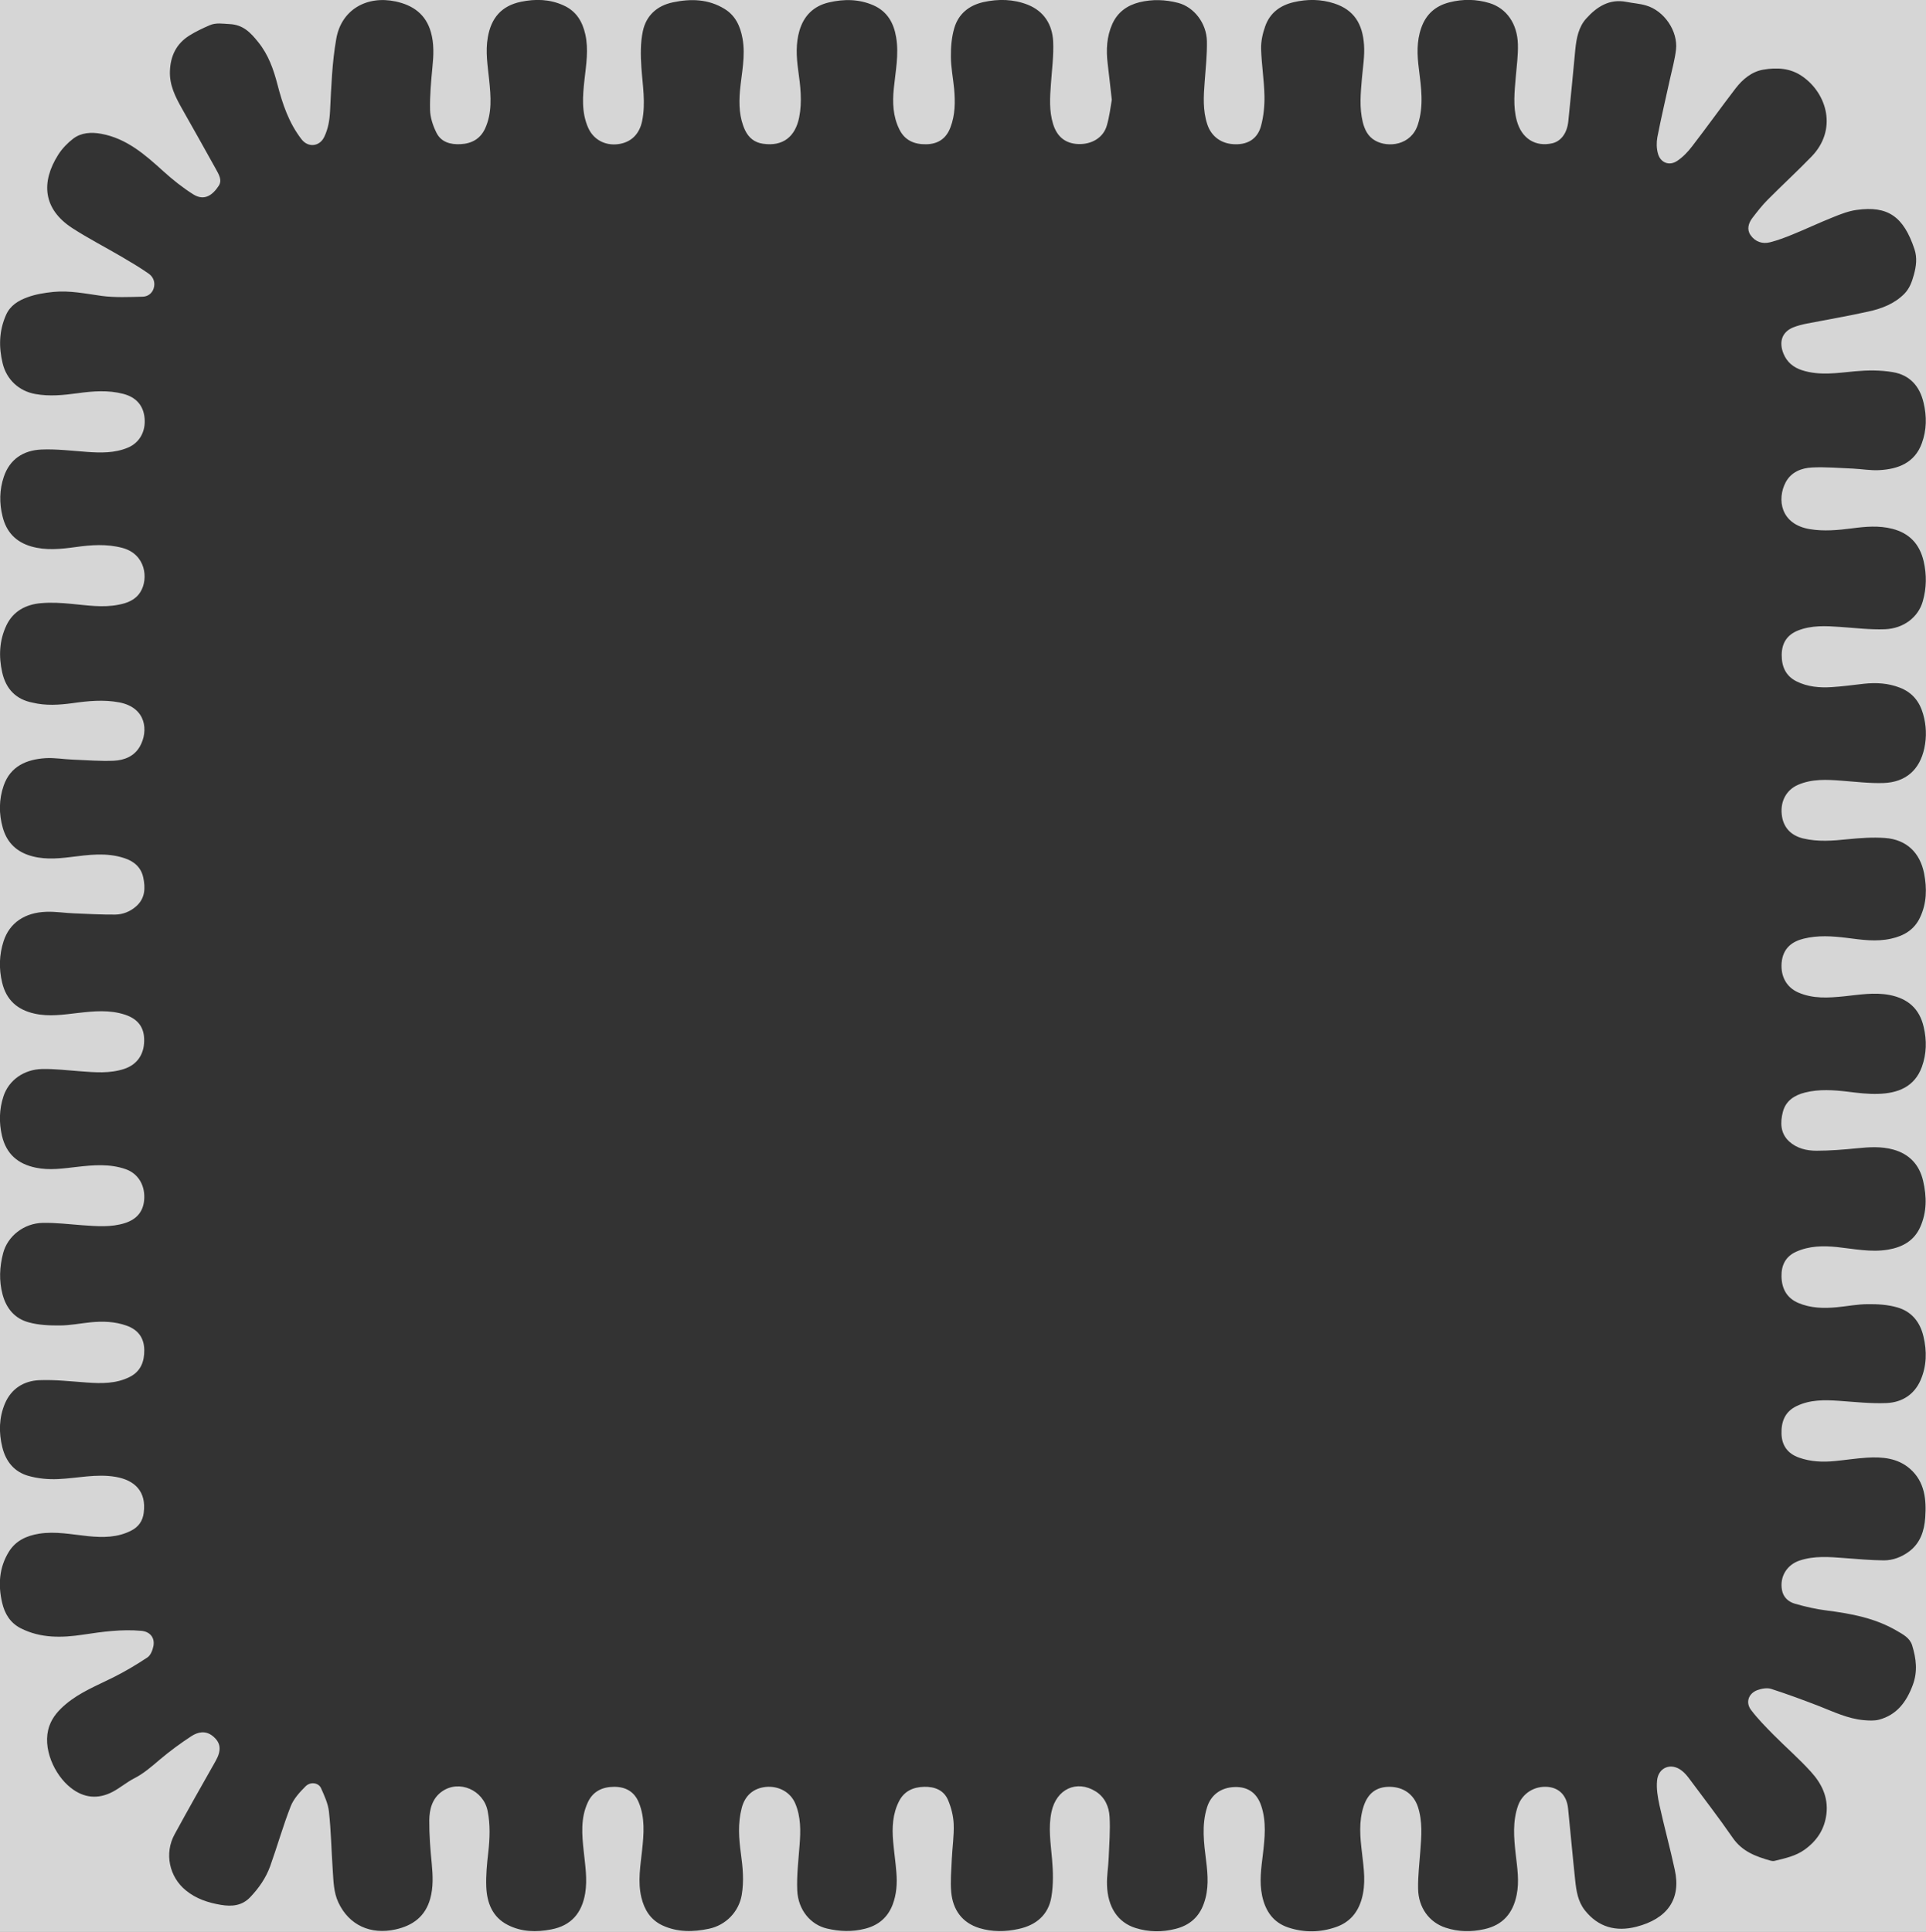 <?xml version="1.0" encoding="utf-8"?>
<!-- Generator: Adobe Illustrator 19.2.1, SVG Export Plug-In . SVG Version: 6.00 Build 0)  -->
<svg version="1.1" id="Layer_1" xmlns="http://www.w3.org/2000/svg" xmlns:xlink="http://www.w3.org/1999/xlink" x="0px" y="0px"
	 viewBox="0 0 1727.3 1732.8" style="enable-background:new 0 0 1727.3 1732.8;" xml:space="preserve">
<rect x="0" y="0" width="1727.3" height="1732.8" fill="#333333" stroke="none"/>
<style type="text/css">
	.st0{opacity:0.8;fill:#FFFFFF;}
</style>
<path class="st0" d="M-27.4-21.4v1784.3h1784.3V-21.4H-27.4z M1597.9,730.2c1.1,11.6,8,19.1,19.2,21.8c13.4,3.2,26.7,2.1,40.2,0.7
	c11-1.1,22.3-1.9,33.3-1.1c19.4,1.4,31.4,13.4,35,31.8c2.6,13.5,2.4,26.8-3.7,39.6c-5.2,11-14.5,16.4-25.9,18.9
	c-13.3,3-26.5,1-39.7-0.7c-13-1.6-25.9-2.5-38.7,0.7c-9.4,2.3-18.7,7.8-19.8,21.9c-0.9,11.9,4.4,21.7,14.8,26.3
	c13.4,5.9,27.3,4.9,41.3,3.5c13.6-1.4,27-3.8,40.7-1.2c16.4,3.2,26.8,12.2,30.6,28.6c2.9,12.2,2.6,24.2-1.6,35.9
	c-6.6,18.1-21.7,23.7-39.2,24.2c-8.9,0.3-18-0.8-26.9-1.9c-13-1.6-25.9-2.5-38.7,0.7c-9.6,2.4-17.4,7.5-19.9,17.5
	c-2.4,9.4-2.3,19.1,5.7,26.4c6.9,6.3,15.7,8.3,24.5,8.3c12.1,0,24.3-1,36.3-2.2c11-1.1,22-1.8,32.7,1.2c14.2,4,23.2,13.4,26.6,28
	c3.3,14.2,3.4,28.1-2.6,41.5c-5.6,12.4-16,18-28.8,20.2c-15.4,2.6-30.5-0.7-45.7-2.3c-12.6-1.3-25-1.1-36.8,4.2
	c-9.4,4.2-13.3,12.1-13.1,22.1c0.2,10.9,4.7,19.4,15,23.8c11,4.7,22.7,5,34.4,3.9c9.5-0.9,18.9-2.8,28.3-2.8
	c8.7-0.1,17.8,0.5,26.1,2.9c12.7,3.6,20.4,12.9,23.5,26c3.2,13.4,2.9,26.5-2.5,39.1c-5.7,13.2-16.8,20.1-30.5,20.7
	c-14.2,0.6-28.5-1-42.8-2c-13.1-0.9-26-1.1-38.1,4.8c-10.3,5-13.7,13.9-13.4,24.7c0.3,10.6,5.5,17.8,15.6,21.4
	c10.6,3.8,21.5,4.2,32.5,3.1c9.4-0.9,18.8-2.4,28.3-3c14-0.9,27.9,0.3,39,10.1c13.1,11.6,14.6,27.4,13.5,43.5
	c-0.8,11.9-4.3,22.9-14.4,30.5c-6.7,5-14.5,8-22.7,8c-11.9-0.1-23.9-1.2-35.8-2.1c-13.3-1-26.5-2.1-39.6,2.2
	c-11.6,3.8-18.1,14.5-16,26.4c1.2,6.7,5.8,10.7,11.7,12.4c9.4,2.7,19,4.9,28.7,6.1c21.9,2.8,43.3,6.8,62.7,18.2
	c5.6,3.3,11.6,6.3,13.7,13.1c3.6,11.8,5.1,23.4,0.5,35.6c-5.6,15-14.2,26.7-30.3,31c-4.3,1.1-9.2,0.8-13.8,0.4
	c-14.1-1.3-26.7-7.4-39.7-12.5c-14.2-5.5-28.6-10.8-43.1-15.5c-3.7-1.2-8.7-0.3-12.5,1.1c-8,3-10.7,11.1-5.6,17.8
	c6,7.9,13,15,20,22.1c11.1,11.2,23,21.5,33.6,33.2c9.6,10.5,15.8,22.8,14,38c-1.7,13.8-8.5,24-19.6,32c-8.1,5.8-17.5,7.7-26.8,10
	c-1.1,0.3-2.4,0.2-3.5-0.1c-13.2-3.7-25.6-8.2-34.1-20.5c-12.7-18.4-26.4-36.1-39.7-54c-1.7-2.2-3.6-4.4-5.8-6.1
	c-9.4-7.7-21.3-3.4-22.4,8.8c-0.7,7.1,0.6,14.6,2.1,21.7c4.3,19.5,9.6,38.7,13.8,58.2c5.9,26.7-7,44-34.4,51.1
	c-18.3,4.7-34.2,0.5-46.3-14.8c-6.2-7.9-7.6-17.3-8.6-26.7c-2.3-21.5-4.2-43.1-6.4-64.6c-1.2-11.5-7.8-18.3-18-19.3
	c-12-1.1-22.8,5.6-26.8,16.6c-5.1,14.3-3.8,28.9-2.2,43.5c1.4,12.3,3.4,24.4,0.9,36.7c-3.3,16.4-12.3,27.1-29.1,30.8
	c-11.7,2.6-23.3,2.4-34.5-1.3c-14.9-4.8-24.6-18.2-24.8-35.1c-0.2-11.3,1.2-22.6,2-33.8c1-13.3,2.1-26.5-2.2-39.6
	c-3.7-11.1-12.9-17.8-25.3-17.9c-11.7-0.1-19.4,5.6-23.3,17.3c-4.6,13.9-3.2,28-1.5,42.1c1.6,13.9,3.7,27.7-0.4,41.6
	c-3.6,12.3-11.1,20.7-23,24.8c-14.1,4.9-28.5,5.1-42.7,0.4c-13.6-4.5-20.6-14.9-23.5-28.5c-2.6-12.5-0.8-24.8,0.7-37.2
	c1.7-14.5,3.3-29.2-1.5-43.5c-3.9-11.6-12-17.1-23.6-16.8c-12.5,0.3-21.6,7.1-25,18.3c-5,16-2.8,31.9-0.8,48c1.6,12.7,2.5,25.5-2,38
	c-4.3,12.3-12.8,19.7-25.4,22.9c-12.1,3.1-24.2,2.9-36-0.8c-15.8-5-24.9-18.7-25.5-38.5c-0.3-8.1,1.2-16.3,1.5-24.4
	c0.5-12.3,1.5-24.6,0.8-36.8c-0.5-9.1-4.2-17.6-12.5-22.8c-17-10.6-35.3-2.1-39.6,18.4c-3,14.1-0.7,28.1,0.5,42.2
	c1,11.3,1.3,23.1-0.6,34.2c-2.7,15.9-13.6,25.2-29.5,28.6c-11.8,2.6-23.6,2.7-35.1-0.8c-15.5-4.8-23.7-16.4-25.2-32.1
	c-0.9-9.8,0.1-19.9,0.5-29.8c0.5-10.5,2.1-20.9,1.7-31.4c-0.3-7.3-2.2-14.8-5.1-21.6c-3.8-8.9-12-12-21.3-11.8
	c-9.7,0.2-17.9,3.7-22.6,12.9c-5.8,11.4-6.4,23.6-5.3,36.1c0.8,9.3,2.2,18.5,2.9,27.8c0.8,9.9,0.2,19.6-3.4,29
	c-4.5,11.6-12.9,18.5-24.8,21.5c-11.4,2.9-22.7,2.5-34.1-0.2c-14.5-3.4-25.8-16.5-26.6-34.1c-0.6-13.5,1.1-27.2,2.1-40.8
	c1-12.7,1.2-25.3-3.9-37.3c-4.3-10.1-14.8-15.9-26.4-14.8c-11.4,1.2-18.8,8-21.6,18.9c-3.6,13.7-2.6,27.4-0.7,41.2
	c1.7,12.2,2.8,24.5,0.7,36.8c-2.6,15.1-14.2,27.1-29.4,30.3c-14.2,3-28.1,3.2-41.5-2.9c-10.8-5-16.4-14-19.1-25.2
	c-3.4-14.3-0.8-28.5,0.7-42.7c1.5-14.3,2.7-28.6-3-42.4c-4-9.8-11.8-14.1-22-14.1c-10.6,0-19.2,4-23.8,14.1
	c-6.5,14.1-5.2,28.9-3.6,43.7c1.3,12.6,3.4,25,1.3,37.8c-3,17.7-12.6,28.9-30.4,32.3c-13.4,2.6-26.7,2.3-39-4
	c-13.8-7-18.7-19.9-19.3-34.2c-0.4-10.2,0.6-20.6,1.8-30.9c1.4-12.5,1.9-24.9-0.6-37.3c-3.8-18.6-25.5-28.1-40.8-17.4
	c-8.9,6.2-11.4,16.1-11.5,25.9c-0.1,12.9,0.9,25.9,2.2,38.8c1,10.7,1.5,21.4-1.4,31.7c-4.4,15.6-15.3,23.9-31,27.4
	c-22.4,5-41.8-3.8-51.3-24.1c-4.4-9.3-4.4-19.4-5.1-29.3c-1.2-17.4-1.5-35-3.4-52.3c-0.8-7.2-4.1-14.3-7.1-21
	c-2.2-4.9-9.4-6-13.8-1.7c-5.3,5.3-10.8,11.3-13.4,18c-6.9,17.6-12,35.8-18.4,53.7c-3.8,10.5-10.1,19.6-17.9,27.8
	c-7.4,7.8-16.6,8.5-26.2,6.9c-11.4-1.9-22.2-5.4-31.4-12.9c-15-12.1-19.6-33.3-10.2-50.4c12-22,24.3-43.8,36.7-65.6
	c5.5-9.7,4.9-16.6-2.6-22.6c-6.4-5.1-13.3-3.6-19.1,0.2c-9.8,6.4-19.3,13.4-28.3,21c-7.3,6.2-14.4,12.5-23.1,16.9
	c-6.6,3.4-12.4,8.4-19,11.9c-13.2,7-26.1,5.7-37.7-3.5c-14.5-11.3-26.2-35.9-19.2-55.6c2.9-8.1,8.4-14.1,14.8-19.5
	c12.6-10.6,27.8-16.6,42.4-23.9c10.6-5.3,20.9-11.4,30.8-18c2.8-1.9,4.6-6.5,5.3-10.2c1.4-7.5-3.1-12.9-10.8-13.6
	c-17.6-1.6-34.8,0.8-52.1,3.4c-19,2.9-38.2,3.4-56.1-5.7c-9.4-4.8-14.4-13-16.7-23c-3.7-16-2.7-31.5,6.1-45.7
	c6.1-9.9,15.9-14.3,26.9-16.1c14.9-2.4,29.5,0.7,44.3,2.2c13.2,1.3,26.3,1.3,38.5-5c6.5-3.3,10.3-8.6,11.2-16
	c2.5-19-7.9-29.2-25.2-32.2c-17.4-3-34.5,1.3-51.7,2c-8.8,0.4-18.1-0.5-26.6-2.9c-12.5-3.6-20.1-12.7-23.3-25.6
	c-3.3-13.4-3-26.5,2.3-39.2c5.7-13.4,16.9-20.4,30.8-21c14.2-0.6,28.5,1.1,42.8,2.1c13.1,0.9,26,1.1,38.1-4.9
	c10.1-5,13.4-13.8,13.3-24.3c-0.2-10.9-5.5-18.1-15.8-21.8c-10.6-3.8-21.5-4.1-32.5-3c-9.1,0.9-18.2,2.8-27.3,2.8
	c-9.4,0.1-19.1-0.3-28.1-2.8c-12.3-3.3-20-12.3-23.4-25c-3.3-12.5-2.7-24.7,0.5-37c4-15.3,18.6-26.9,35.6-27.2
	c11.8-0.2,23.6,1.2,35.3,2.1c13,0.9,25.9,2.1,38.6-2c10.9-3.6,16.7-10.9,17.1-22.4c0.4-12.2-5.9-22-16.5-25.8
	c-14.4-5.1-29.3-3.8-44-2.1c-12.3,1.4-24.4,3.3-36.8,0.7c-16-3.3-26.4-12.2-30.3-28.5c-2.8-12-2.5-23.9,1.3-35.5
	c4.8-14.5,18.3-24.2,34.9-24.5c11.3-0.2,22.6,1.2,33.8,2c13.3,1,26.5,2.2,39.6-2.1c11.2-3.7,17.8-12.6,17.9-25.2
	c0.2-11.9-5.4-19.5-17.1-23.4c-13.9-4.6-28-3.2-42.1-1.6C57,910,44,912.1,30.9,909.1c-15.3-3.4-25.3-12.2-29-27.9
	c-3-12.5-2.6-24.9,1.3-37c5.3-16.4,19-25.8,38.4-26.4c8.3-0.3,16.6,1.1,24.9,1.4c12.3,0.5,24.6,1.2,36.9,1.1
	c6.8-0.1,13.4-2.7,18.7-7.4c8.2-7.2,8.4-16.7,6.3-26.2c-2-9-8.5-14.4-17.1-17.1c-15.9-5.2-31.9-2.9-48-0.9
	c-12.9,1.6-25.9,2.5-38.5-2c-11.6-4.2-18.9-12.3-22.3-24.2C-1.1,729.8-1,717,3.3,704.6c6.1-17.5,20.6-23.5,37.5-24.6
	c8.1-0.5,16.3,1,24.4,1.3c12.3,0.5,24.6,1.5,36.8,1c9.5-0.4,18.5-4,23.5-12.9c7.6-13.5,6-34.6-18.4-39.4
	c-14.2-2.7-28.2-1.3-42.2,0.7c-11.9,1.6-23.9,2.4-35.7-0.5c-14.6-2.8-23.8-12-27.2-27c-3.3-14.6-2.6-28.9,3.8-42.4
	c6.1-12.7,17.4-18.6,30.8-19.8c9-0.8,18.3-0.3,27.4,0.6c14.1,1.3,28.1,3.6,42.3,0.8c7.8-1.5,15.1-4.2,19.6-11.4
	c7.4-11.8,4.9-34-16.2-39.6c-14-3.7-28-2.7-42.1-0.7c-13.2,1.8-26.5,3.2-39.6-0.6c-13.8-4-22.3-12.9-25.7-26.9
	c-3-12-2.8-23.9,1.1-35.5c5.3-15.9,17.7-23.8,33.6-24.5c13.5-0.6,27.2,1.1,40.8,2.1c12.5,0.9,25,1.2,36.9-3.8
	c10.3-4.3,16-14.3,15-26.2c-1-11.7-7.7-19-19-22c-13.7-3.6-27.4-2.5-41.2-0.6c-12.6,1.7-25.1,3-37.8,0.7C17,350.8,5.9,340.4,2.4,326
	c-3.6-14.8-3.3-29.2,3-43.5c3.8-8.6,11.1-12.9,19-15.8c7.5-2.8,15.7-4.1,23.7-4.9c14.5-1.4,28.7,1.6,43.1,3.6
	c12.1,1.6,24.6,1,36.8,0.7c4.5-0.1,8.4-2.9,9.8-7.4c1.7-5.3-0.2-10.3-4.5-13.3c-7.7-5.4-15.9-10.2-24-15
	c-14.7-8.6-30-16.5-44.3-25.7c-26.6-17.2-28.3-41.4-12.8-65.9c3.5-5.5,8.3-10.5,13.4-14.4c7.3-5.6,16.4-6,25.2-4.4
	c22.8,4.2,39.3,18.7,55.8,33.7c8.3,7.5,17.2,14.6,26.7,20.6c10.2,6.4,17.6,0.4,22.9-7.7c3.3-5.1-0.1-10.4-2.6-15
	c-10-18.2-20.3-36.2-30.4-54.2c-5.9-10.5-11.3-21-10.8-33.7c0.5-13.6,5.8-24.5,17.4-31.8c5.7-3.6,11.9-6.5,18.1-9.2
	c5.8-2.6,11.9-1.4,18.1-1.1c12.1,0.6,18.7,7.6,25.6,16.2c9.2,11.4,13.7,24.4,17.3,38.2c4.5,17.4,10.2,34.3,21.5,48.9
	c5.9,7.7,16.2,6.7,20.4-2.1c3.5-7.3,4.8-14.9,5.2-23.1c1.1-21.7,1.8-43.7,5.6-65C306.2,8.6,329-4.2,354.8,1.3
	c15.8,3.4,27.1,11.6,31.6,27.4c3,10.4,2.5,21,1.4,31.7c-1.2,12.7-2.4,25.6-2.1,38.3c0.2,6.9,2.6,14.1,5.7,20.3
	c4.2,8.5,12.6,10.8,21.7,10.3c9.9-0.5,17.6-4.7,21.9-13.9c6.5-14.1,5.2-28.9,3.7-43.7c-1.3-12.7-3.5-25.3-1.2-38.3
	c3-17.3,12.3-28.2,29.7-31.8c13-2.7,25.8-2.4,38.1,3.2c11.3,5,17,14.3,19.6,25.9c3.1,13.6,0.8,27.2-0.7,40.7
	c-1.6,14.6-2.9,29.2,3.3,43.2c4.7,10.6,15.1,16.2,26.8,14.7c11.8-1.5,19.2-9.1,21.6-20.8c3.3-16.2,0.4-32.1-0.7-48.2
	c-0.7-10.7-0.9-21.8,1.3-32.2c2.9-14,12.6-23,27-26c16.1-3.4,31.8-3,46.3,5.9c9.8,6,14.1,15.5,16.1,26.4c2.9,15.9-0.9,31.5-2.3,47.2
	c-1,12.1-0.6,24,4.6,35.2c3.2,6.7,8.4,11,15.9,12.1c18.4,2.8,29.2-6.7,32.6-23.5c2.9-14.3,1.1-28.5-0.9-42.8
	c-1.6-11.8-2.2-23.7,1.2-35.2c3.9-13.2,12.6-22,26.3-25.2c13.6-3.2,27.1-3.1,40.1,2.6c12.4,5.5,18.2,15.9,20.3,28.7
	c2.6,15.4-0.6,30.5-2.1,45.8c-1.3,12.6-0.8,25,4.9,36.6c4.9,10.1,13.6,13.7,24.2,13.5c10.5-0.2,17.9-5,21.7-15.2
	c4.3-11.2,4.3-22.8,3.3-34.5c-0.9-9.6-2.9-19.2-2.9-28.8c-0.1-8.5,0.6-17.4,3-25.6c3.7-12.7,13-20.4,26.1-23.4
	c13.5-3,26.9-2.7,39.7,2.3C936.3,10,943.7,22,944.5,37c0.6,12.7-1.1,25.5-2,38.3c-0.9,12.2-1.7,24.2,2,36.1
	c3.5,11.2,10.9,17.3,22.4,17.8c12.1,0.5,22.6-5.7,25.7-16.5c2.4-8.1,3.4-16.9,4.5-23.2c-1.4-12.5-2.5-22.5-3.7-32.4
	c-1.5-12.3-0.9-24.3,4.2-35.7c4.8-10.5,13.2-16.6,24.4-19.4c11.6-2.8,23.1-2.4,34.6,0.6c14.2,3.7,25.5,18.2,25.8,34.4
	c0.2,12.1-1.1,24.2-2,36.3c-1,12.8-1.8,25.6,2.3,38.1c3.6,11.1,12.8,17.9,25.3,18c11.5,0.2,20-5.2,23-16.7c2.3-8.7,3.2-18,3-27
	c-0.3-13.9-2.6-27.8-3-41.8c-0.2-6.8,1.4-14,3.7-20.4c4.2-11.8,13.2-18.6,25.4-21.5c12.3-2.9,24.6-2.8,36.5,1.1
	c17.9,5.8,25.4,18.5,26.7,37c0.7,10-1,20.2-1.9,30.3c-1.1,13.1-2.4,26.2,0.8,39.2c1.7,6.8,4.7,12.9,11.1,16.5
	c11.5,6.6,32.3,4.4,38.3-14.4c5.4-16.6,3-33.2,0.9-50c-1.6-12.3-2.1-24.6,2.1-36.6c4.3-12.3,12.7-19.8,25.3-23
	c12.1-3.1,24.2-2.9,36,0.7c15.2,4.7,24.9,18.4,25.4,36.9c0.3,9.8-1.1,19.6-1.9,29.3c-1.1,13.1-2.6,26.3,0.9,39.2
	c4.3,16.1,16.8,23.8,31.9,20.3c7.7-1.8,13.2-9,14.3-19.6c2.2-21.5,4.3-43,6.3-64.6c1-10.1,3-20.3,9.9-27.8
	c9.3-10.3,20.6-17.8,35.9-14.8c5.9,1.2,11.9,1.5,17.6,3.2c16.3,4.7,28.8,23,26.9,39.7c-1,8.7-3.4,17.2-5.3,25.8
	c-3.8,17.5-8,35-11.4,52.6c-0.9,4.7-0.8,10.1,0.5,14.7c2.2,8.3,10.2,11.4,17.3,6.6c5.1-3.4,9.6-8.1,13.3-13
	c13.3-17.2,25.9-34.9,39.1-52.1c6.3-8.2,14.6-15,24.7-16.7c12.1-2.1,24.4-1.6,35.4,6.2c21.9,15.4,31.3,47.7,7.9,71.8
	c-12.8,13.2-26.3,25.6-39.3,38.7c-5,5-9.4,10.7-13.7,16.3c-3.5,4.6-5.2,10.2-1.7,15.3c4.1,6,10.6,8.3,17.6,6.5
	c6.7-1.7,13.3-4.2,19.7-6.8c12.3-5,24.3-10.7,36.6-15.6c6.9-2.8,14-5.6,21.3-6.6c27.9-3.9,42.1,5.8,51.9,35.3
	c2.5,7.6,1.6,15.1-0.6,23c-1.8,6.5-3.9,12.2-8.5,16.9c-8.9,9-20.3,13.3-32.1,15.9c-18.3,4.1-36.8,7.2-55.2,10.8
	c-4.2,0.8-8.5,1.9-12.5,3.5c-9.9,4.1-12.9,12.9-8.6,23.5c3.1,7.6,8.8,12.3,16.4,14.8c15.9,5.2,31.9,2.5,48,1
	c11.1-1,22.7-1.1,33.7,0.8c14.9,2.5,24,12.3,27.5,27.3c3,12.4,2.8,24.6-1.5,36.4c-6.4,17.7-21.3,23.3-38.3,24.2
	c-7.7,0.4-15.6-1-23.4-1.4c-12.3-0.5-24.6-1.6-36.8-1c-9.6,0.5-18.8,4.1-23.7,13.4c-7.8,14.9-4.8,37.5,21.7,41.9
	c12.7,2.1,25.2,0.9,37.8-0.7c12.1-1.6,24.2-2.7,36.2,0.4c15.3,3.9,24.5,13.7,28.1,29.1c2.8,12.2,2.6,24.1-0.8,36
	c-4,14-16.9,24.3-33.9,25c-13.4,0.5-26.9-1.2-40.3-2.1c-12.8-0.9-25.6-1.6-37.9,3.3c-9.8,4-14.3,11.4-14.4,21.7
	c-0.1,10.4,3.5,18.9,13.2,23.8c10,5,20.8,5.9,31.6,5.2c9.6-0.6,19.2-1.9,28.8-3c11.1-1.2,21.9-0.6,32.4,3.5
	c11.1,4.3,17.6,12.4,20.8,23.6c2.9,10.1,3.3,20.4,1.1,30.7c-4.1,19.2-16.5,30.5-36.6,31.2c-12.6,0.4-25.2-1.2-37.8-2.1
	c-13.2-1-26.3-1.7-38.8,3.7C1602.3,708.3,1596.7,718.3,1597.9,730.2z"/>
</svg>
